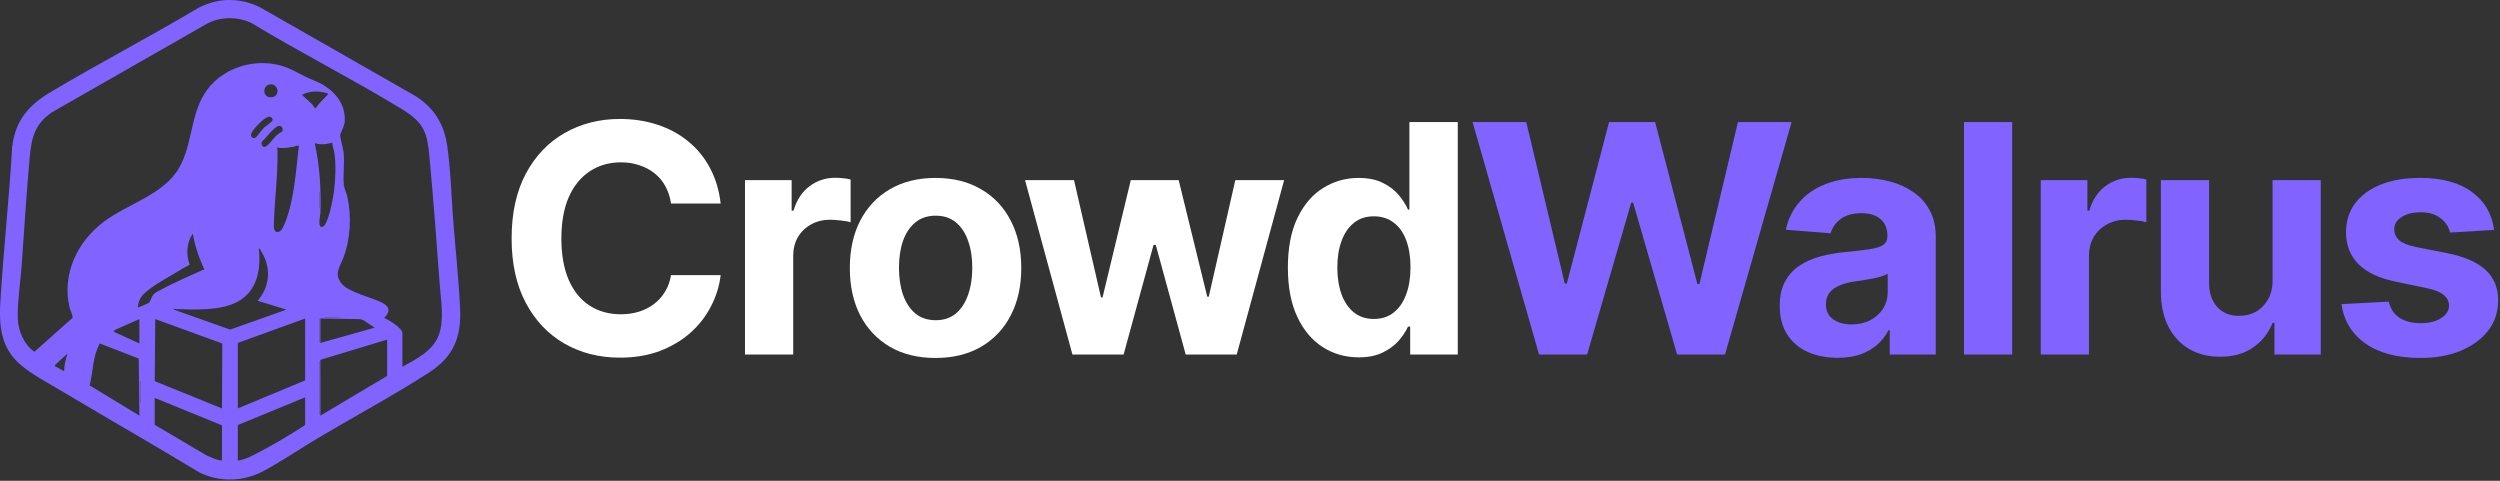 <svg width="650" height="125" viewBox="0 0 650 125" fill="none" xmlns="http://www.w3.org/2000/svg">
<rect x="0" y="0" width="650" height="125" fill="#333333" stroke="none"/>
<path d="M161.169 92.988C155.815 92.988 151.016 91.771 146.77 89.338C142.525 86.904 139.172 83.375 136.711 78.751C134.251 74.127 133.02 68.544 133.02 62C133.02 55.402 134.251 49.791 136.711 45.167C139.199 40.516 142.566 36.988 146.811 34.581C151.083 32.147 155.869 30.93 161.169 30.93C164.684 30.93 167.943 31.431 170.944 32.431C173.946 33.405 176.596 34.838 178.894 36.731C181.22 38.596 183.112 40.895 184.573 43.626C186.033 46.33 186.966 49.426 187.371 52.914H174.473C174.23 51.265 173.743 49.778 173.013 48.453C172.31 47.128 171.377 46.005 170.214 45.086C169.079 44.167 167.767 43.464 166.28 42.977C164.82 42.463 163.211 42.206 161.453 42.206C158.371 42.206 155.653 42.99 153.301 44.559C150.975 46.1 149.163 48.344 147.865 51.292C146.595 54.212 145.959 57.782 145.959 62C145.959 66.299 146.608 69.923 147.906 72.87C149.204 75.79 151.016 77.994 153.341 79.481C155.667 80.969 158.357 81.712 161.413 81.712C163.116 81.712 164.698 81.483 166.158 81.023C167.618 80.563 168.916 79.901 170.052 79.035C171.188 78.17 172.134 77.115 172.891 75.872C173.675 74.601 174.203 73.154 174.473 71.532H187.371C187.047 74.317 186.222 76.994 184.897 79.563C183.599 82.131 181.828 84.43 179.584 86.458C177.339 88.459 174.676 90.054 171.593 91.244C168.511 92.407 165.036 92.988 161.169 92.988Z" fill="white"/>
<path d="M193.699 92.177V46.83H205.826V54.78H206.313C207.151 51.968 208.544 49.845 210.491 48.412C212.438 46.952 214.669 46.222 217.183 46.222C217.832 46.222 218.508 46.262 219.211 46.343C219.941 46.398 220.59 46.506 221.158 46.668V57.782C220.563 57.592 219.739 57.444 218.684 57.335C217.657 57.2 216.697 57.133 215.804 57.133C213.993 57.133 212.357 57.538 210.896 58.349C209.436 59.134 208.287 60.242 207.449 61.675C206.638 63.081 206.232 64.704 206.232 66.543V92.177H193.699Z" fill="white"/>
<path d="M243.223 93.069C238.653 93.069 234.692 92.096 231.339 90.149C228.013 88.175 225.444 85.444 223.632 81.956C221.848 78.44 220.955 74.357 220.955 69.706C220.955 65.001 221.848 60.905 223.632 57.417C225.444 53.901 228.013 51.17 231.339 49.223C234.692 47.249 238.653 46.262 243.223 46.262C247.82 46.262 251.781 47.249 255.107 49.223C258.46 51.17 261.029 53.901 262.814 57.417C264.626 60.905 265.531 65.001 265.531 69.706C265.531 74.357 264.626 78.44 262.814 81.956C261.029 85.444 258.46 88.175 255.107 90.149C251.781 92.096 247.82 93.069 243.223 93.069ZM243.304 83.254C245.386 83.254 247.13 82.672 248.537 81.51C249.943 80.32 250.997 78.697 251.7 76.642C252.43 74.587 252.795 72.248 252.795 69.625C252.795 66.975 252.43 64.636 251.7 62.608C250.997 60.58 249.943 58.985 248.537 57.822C247.13 56.659 245.386 56.078 243.304 56.078C241.195 56.078 239.424 56.659 237.991 57.822C236.585 58.985 235.517 60.58 234.787 62.608C234.084 64.636 233.732 66.975 233.732 69.625C233.732 72.248 234.084 74.587 234.787 76.642C235.517 78.697 236.585 80.32 237.991 81.51C239.424 82.672 241.195 83.254 243.304 83.254Z" fill="white"/>
<path d="M278.835 92.177L266.505 46.83H279.241L286.258 77.332H286.663L294.005 46.83H306.457L313.88 77.129H314.285L321.18 46.83H333.876L321.546 92.177H308.282L300.495 63.663H299.927L292.139 92.177H278.835Z" fill="white"/>
<path d="M353.264 92.907C349.803 92.907 346.679 92.015 343.894 90.23C341.109 88.445 338.905 85.822 337.283 82.361C335.661 78.873 334.849 74.614 334.849 69.585C334.849 64.393 335.688 60.066 337.364 56.605C339.041 53.144 341.271 50.562 344.057 48.858C346.842 47.128 349.884 46.262 353.183 46.262C355.724 46.262 357.847 46.695 359.551 47.56C361.254 48.399 362.633 49.453 363.688 50.724C364.742 51.995 365.54 53.252 366.081 54.496H366.446V31.742H379.02V92.177H366.649V84.917H366.081C365.513 86.16 364.688 87.404 363.607 88.648C362.525 89.865 361.133 90.879 359.429 91.69C357.752 92.501 355.697 92.907 353.264 92.907ZM357.198 82.929C359.226 82.929 360.943 82.375 362.349 81.266C363.782 80.13 364.864 78.562 365.594 76.561C366.351 74.56 366.73 72.221 366.73 69.544C366.73 66.84 366.365 64.501 365.635 62.527C364.905 60.526 363.823 58.985 362.39 57.903C360.957 56.795 359.226 56.24 357.198 56.24C355.143 56.24 353.413 56.808 352.006 57.944C350.6 59.08 349.532 60.648 348.802 62.649C348.072 64.623 347.707 66.921 347.707 69.544C347.707 72.167 348.072 74.493 348.802 76.521C349.532 78.522 350.6 80.09 352.006 81.226C353.44 82.361 355.17 82.929 357.198 82.929Z" fill="white"/>
<path d="M400.152 92.177L382.873 31.742H396.826L406.844 73.722H407.372L418.363 31.742H430.329L441.321 73.844H441.848L451.866 31.742H465.819L448.5 92.177H436.048L424.61 52.671H424.123L412.644 92.177H400.152Z" fill="#8164FF"/>
<path d="M477.785 93.029C474.918 93.029 472.336 92.528 470.038 91.528C467.766 90.5 465.981 88.986 464.684 86.985C463.386 84.984 462.737 82.496 462.737 79.522C462.737 76.98 463.196 74.871 464.116 73.195C465.035 71.491 466.292 70.112 467.888 69.057C469.483 68.003 471.295 67.205 473.323 66.664C475.351 66.124 477.501 65.745 479.772 65.529C482.395 65.285 484.504 65.042 486.1 64.799C487.695 64.555 488.858 64.19 489.588 63.703C490.345 63.19 490.723 62.46 490.723 61.513V61.31C490.723 59.445 490.129 57.998 488.939 56.97C487.776 55.943 486.127 55.429 483.99 55.429C481.746 55.429 479.948 55.929 478.596 56.93C477.271 57.903 476.392 59.147 475.959 60.661L464.319 59.728C464.913 56.97 466.076 54.591 467.807 52.59C469.537 50.562 471.768 49.007 474.499 47.925C477.257 46.817 480.448 46.262 484.071 46.262C486.586 46.262 488.993 46.56 491.291 47.155C493.59 47.75 495.631 48.669 497.416 49.913C499.228 51.13 500.661 52.712 501.715 54.658C502.77 56.605 503.297 58.917 503.297 61.594V92.177H491.332V85.85H491.007C490.277 87.283 489.304 88.54 488.087 89.622C486.87 90.676 485.41 91.514 483.706 92.136C482.003 92.731 480.029 93.029 477.785 93.029ZM481.394 84.349C483.233 84.349 484.856 83.984 486.262 83.254C487.695 82.496 488.804 81.496 489.588 80.252C490.399 78.981 490.804 77.562 490.804 75.993V71.167C490.426 71.41 489.885 71.64 489.182 71.856C488.506 72.072 487.749 72.262 486.911 72.424C486.072 72.586 485.234 72.735 484.396 72.87C483.558 72.978 482.801 73.086 482.125 73.195C480.637 73.411 479.339 73.762 478.231 74.249C477.122 74.709 476.257 75.344 475.635 76.156C475.04 76.94 474.743 77.927 474.743 79.116C474.743 80.82 475.364 82.118 476.608 83.01C477.852 83.903 479.448 84.349 481.394 84.349Z" fill="#8164FF"/>
<path d="M523.172 31.742V92.177H510.639V31.742H523.172Z" fill="#8164FF"/>
<path d="M530.594 92.177V46.83H542.722V54.78H543.209C544.047 51.968 545.44 49.845 547.386 48.412C549.333 46.952 551.564 46.222 554.079 46.222C554.728 46.222 555.404 46.262 556.107 46.343C556.837 46.398 557.486 46.506 558.054 46.668V57.782C557.459 57.592 556.634 57.444 555.58 57.335C554.552 57.2 553.592 57.133 552.7 57.133C550.888 57.133 549.252 57.538 547.792 58.349C546.332 59.134 545.183 60.242 544.344 61.675C543.533 63.081 543.128 64.704 543.128 66.543V92.177H530.594Z" fill="#8164FF"/>
<path d="M590.867 72.911V46.83H603.4V92.177H591.354V83.943H590.867C589.84 86.566 588.15 88.702 585.797 90.352C583.445 91.974 580.565 92.772 577.158 92.745C574.129 92.745 571.452 92.069 569.127 90.717C566.828 89.338 565.03 87.377 563.732 84.835C562.461 82.294 561.826 79.252 561.826 75.709V46.83H574.359V73.519C574.359 76.169 575.076 78.278 576.509 79.847C577.942 81.388 579.848 82.145 582.228 82.118C583.742 82.118 585.148 81.78 586.446 81.104C587.744 80.401 588.799 79.36 589.61 77.981C590.448 76.602 590.867 74.912 590.867 72.911Z" fill="#8164FF"/>
<path d="M648.463 59.769L636.985 60.459C636.687 59.026 635.889 57.795 634.591 56.768C633.294 55.713 631.549 55.186 629.359 55.186C627.412 55.186 625.776 55.591 624.451 56.403C623.153 57.214 622.504 58.295 622.504 59.647C622.504 60.729 622.924 61.662 623.762 62.446C624.627 63.203 626.101 63.798 628.183 64.231L636.417 65.853C640.824 66.746 644.11 68.192 646.273 70.193C648.436 72.194 649.518 74.831 649.518 78.102C649.518 81.104 648.652 83.727 646.922 85.971C645.191 88.189 642.812 89.933 639.783 91.204C636.755 92.447 633.28 93.069 629.359 93.069C623.356 93.069 618.57 91.812 615.001 89.297C611.458 86.782 609.39 83.375 608.795 79.076L621.085 78.427C621.49 80.266 622.41 81.658 623.843 82.605C625.276 83.551 627.115 84.024 629.359 84.024C631.549 84.024 633.321 83.592 634.673 82.726C636.052 81.861 636.741 80.766 636.741 79.441C636.741 77.197 634.794 75.682 630.9 74.898L623.072 73.276C618.665 72.383 615.379 70.856 613.216 68.692C611.053 66.529 609.971 63.758 609.971 60.377C609.971 57.457 610.769 54.942 612.364 52.833C613.96 50.724 616.191 49.102 619.057 47.966C621.95 46.83 625.33 46.262 629.197 46.262C634.93 46.262 639.432 47.479 642.704 49.913C646.003 52.319 647.922 55.605 648.463 59.769Z" fill="#8164FF"/>
<g clip-path="url(#clip0_2066_1869)">
<path d="M58.568 0.036C61.706 -0.167 64.709 0.505 67.521 1.844L108.144 25.04C112.798 28.03 115.403 32.183 116.225 37.6C117.178 43.876 117.354 51.213 117.86 57.638C118.448 65.1 119.313 73.009 119.632 80.428C119.95 87.801 117.819 92.806 111.525 96.871C102.37 102.782 92.301 108.192 82.874 113.777C78.144 116.579 73.211 119.962 68.402 122.519C63.276 125.243 57.07 125.425 51.851 122.838C40.213 115.788 28.379 109.047 16.698 102.067C5.673 95.474 -0.753 93.427 0.071 78.991C0.847 65.375 2.399 51.78 3.159 38.158C4.025 31.283 7.397 27.38 13.206 23.92C25.792 16.418 38.841 9.62 51.44 2.133C53.63 0.961 56.059 0.199 58.568 0.036ZM104.626 95.366C108.2 93.352 112.407 91.342 114.003 87.323C115.598 83.305 114.623 78.039 114.33 73.941C113.548 62.981 112.688 51.983 111.686 41.041C111.081 34.409 110.306 31.912 104.378 28.3C91.637 20.541 78.23 13.753 65.461 6.028C61.901 4.29 57.289 4.262 53.793 6.173L13.55 29.165C8.947 32.268 8.178 35.937 7.713 41.041C6.875 50.261 6.313 59.509 5.654 68.744C5.338 73.17 4.519 78.386 4.621 82.748C4.696 85.953 6.221 89.593 8.945 91.459L18.756 82.744C18.887 82.624 18.887 82.507 18.869 82.344C18.803 81.741 18.22 80.546 18.053 79.811C16.103 71.237 20.091 62.818 26.992 57.645C33.349 52.88 42.595 50.655 46.614 43.567C50.198 37.249 49.417 29.478 53.771 23.464C58.689 16.669 68.674 14.416 76.196 18.29C78.416 19.434 79.624 20.122 82.016 21.092C86.432 22.884 89.991 26.647 89.625 31.658C89.538 32.837 88.456 34.714 88.457 35.102C88.46 36.155 89.194 38.297 89.332 39.598C89.634 42.442 89.134 45.57 89.413 48.203C89.485 48.878 90.099 50.227 90.29 51.066C91.446 56.12 91.143 62.111 89.296 66.975C88.385 69.371 86.797 71.061 88.744 73.648C90.434 75.892 96.175 77.219 98.843 78.457C101.085 79.497 101.816 80.636 99.92 82.664C101.103 83.18 104.626 85.298 104.626 86.635V95.365V95.366ZM70.18 21.95C68.105 22.207 68.144 25.852 70.993 25.213C72.859 24.793 72.377 21.679 70.18 21.95ZM82.124 28.127C82.912 26.803 84.187 25.747 85.216 24.594V24.304C83.055 23.578 80.552 23.558 78.522 24.664L81.102 27.042L81.821 28.036L82.124 28.127ZM65.408 35.59C65.668 35.9 66.097 35.984 66.448 35.76C66.878 35.484 68.055 33.747 68.667 33.176C69.111 32.762 70.968 31.599 70.918 31.11C70.228 29.075 67.775 31.685 66.974 32.526C66.411 33.12 64.762 34.824 65.406 35.59H65.408ZM73.266 34.298C73.737 33.827 73.513 32.477 72.384 32.78C71.093 33.127 69.256 35.858 68.177 36.732C67.812 37.229 68.055 38.109 68.705 38.206C69.464 38.32 71.133 35.917 71.755 35.339C72.028 35.085 72.418 34.799 72.724 34.555C72.883 34.428 73.162 34.402 73.266 34.298ZM86.39 37.074C84.868 37.529 83.377 37.705 81.832 37.22C83.14 43.113 83.512 49.295 83.308 55.334C83.282 56.075 82.4 59.66 84.002 58.901C85.369 58.253 86.599 51.545 86.809 49.969C87.23 46.817 87.394 43.055 86.959 39.907C86.828 38.956 86.474 38.034 86.387 37.076L86.39 37.074ZM77.713 37.797C75.828 38.298 73.936 38.698 71.98 38.376C72.089 38.592 72.13 38.77 72.136 39.015C72.29 45.355 71.447 51.266 71.239 57.486C71.203 58.527 70.893 60.772 72.577 60.241C73.314 60.009 73.986 58.257 74.253 57.557C76.565 51.49 76.96 44.202 77.715 37.797H77.713ZM83.156 54.1V50.06H83.009V54.1H83.156ZM53.157 70.114C51.776 67.121 50.654 64.002 50.142 60.737C48.496 63.072 48.315 66.191 49.33 68.807C48.077 69.449 46.867 70.188 45.668 70.921C43.205 72.426 37.626 75.303 36.417 77.715C36.061 78.427 35.95 79.157 35.804 79.926C35.927 80.034 38.624 78.845 38.826 78.637C39.148 78.304 39.363 77.143 39.921 76.538C40.289 76.138 40.927 75.809 41.41 75.545C44.757 73.709 49.08 71.816 52.614 70.231C52.786 70.155 52.967 70.112 53.157 70.116V70.114ZM67.565 64.635L67.271 64.708C67.921 69.963 66.897 75.641 61.834 78.417C57.439 80.828 50.808 80.515 45.867 80.37C45.617 80.363 45.438 80.32 45.215 80.217V80.503L59.837 85.696L74.477 80.504L66.978 78.196C69.908 74.823 70.493 70.53 68.553 66.48C68.258 65.861 67.756 65.3 67.564 64.636L67.565 64.635ZM88.303 82.525H84.48V82.669H88.303V82.525ZM79.332 82.813L61.833 89.162V106.187L79.332 98.901V82.813ZM83.303 82.813V89.162L97.422 85.192L94.528 83.272L93.659 82.97L83.305 82.813H83.303ZM36.245 89.306V82.957L29.914 85.764L29.476 86.202L36.245 89.307V89.306ZM57.714 106.187L57.795 89.306L40.363 82.959L40.232 99.103L57.714 106.189V106.187ZM83.156 89.017V82.957H83.009V89.017H83.156ZM100.656 88.296L83.293 93.557L83.305 108.063L100.656 97.747V88.296ZM36.077 93.222L25.953 89.306C24.038 92.736 24.239 96.532 23.306 100.208L36.242 108.063L36.076 93.222H36.077ZM16.685 96.52C16.676 94.939 17.1 93.399 17.567 91.904L14.188 95.008L14.375 95.253L16.686 96.52H16.685ZM83.156 107.775V93.923H83.009V107.775H83.156ZM36.539 104.6V99.117H36.392V104.6H36.539ZM61.833 119.75C63.228 119.593 64.656 118.955 65.902 118.332C69.781 116.393 74.828 113.413 78.494 111.064C78.788 110.877 79.097 110.708 79.332 110.444V103.302L61.833 110.516V119.75ZM57.715 119.75V110.588L40.216 103.446V110.444L53.615 118.362C54.937 118.916 56.246 119.635 57.715 119.75Z" fill="#8164FF"/>
<path d="M83.156 93.923H83.009V107.774H83.156V93.923Z" fill="#8164FF"/>
<path d="M83.156 82.957H83.009V89.017H83.156V82.957Z" fill="#8164FF"/>
<path d="M36.539 99.117H36.392V104.6H36.539V99.117Z" fill="#8164FF"/>
<path d="M83.156 50.06H83.009V54.1H83.156V50.06Z" fill="#8164FF"/>
<path d="M88.303 82.524H84.48V82.669H88.303V82.524Z" fill="#8164FF"/>
</g>
<defs>
<clipPath id="clip0_2066_1869">
<rect width="119.663" height="124.672" fill="white"/>
</clipPath>
</defs>
</svg>
